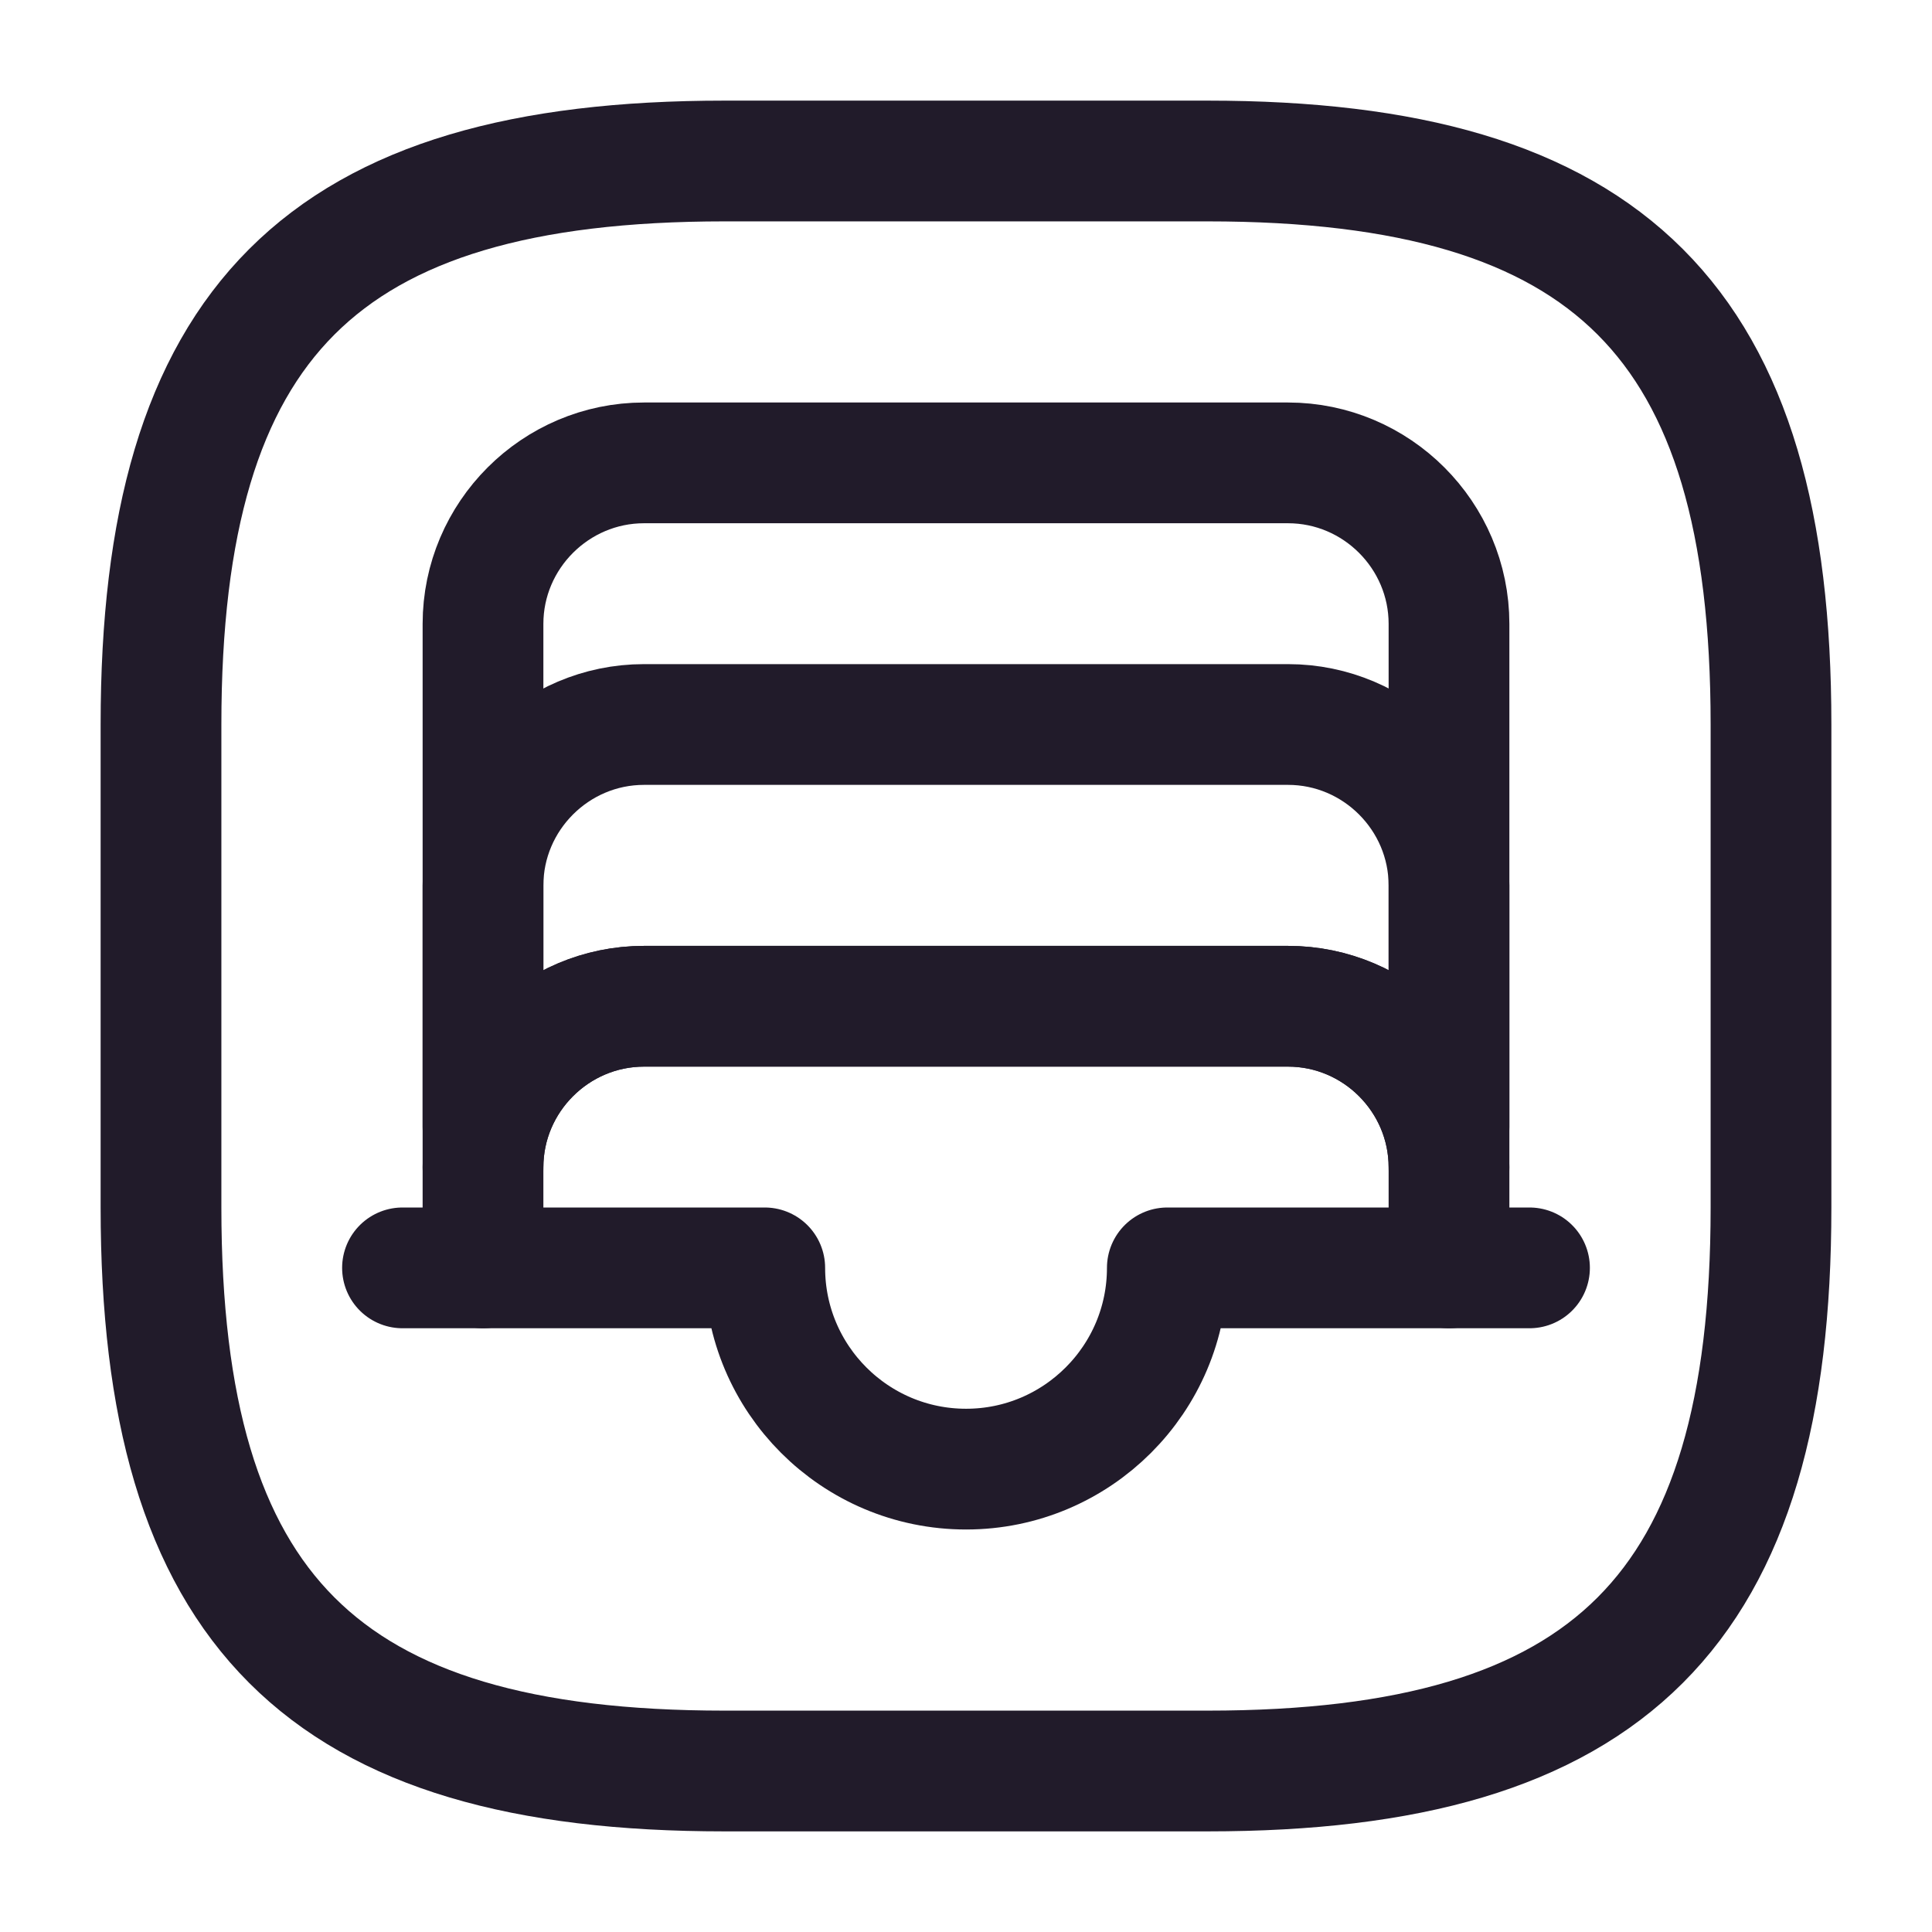<svg width="24" height="24" viewBox="0 0 24 24" fill="none" xmlns="http://www.w3.org/2000/svg">
<path d="M9 22H15.001C20 22 22 20 22 15V9C22 4 20 2 15.001 2H9C4 2 2 4 2 9V15C2 20 4 22 9 22Z" stroke="#211B2A" stroke-width="1.5" stroke-linecap="round" stroke-linejoin="round"/>
<path d="M18 7.75V14.5C18 13.4 17.101 12.5 16 12.5H8C6.9 12.5 6 13.4 6 14.5V7.75C6 6.65 6.9 5.75 8 5.75H16C17.101 5.75 18 6.65 18 7.75Z" stroke="#211B2A" stroke-width="1.5" stroke-linecap="round" stroke-linejoin="round"/>
<path d="M19 15.75H18" stroke="#211B2A" stroke-width="1.5" stroke-linecap="round" stroke-linejoin="round"/>
<path d="M6 15.75H5" stroke="#211B2A" stroke-width="1.5" stroke-linecap="round" stroke-linejoin="round"/>
<path d="M18 14V11C18 9.9 17.101 9 16 9H8C6.9 9 6 9.9 6 11V14" stroke="#211B2A" stroke-width="1.5" stroke-linecap="round" stroke-linejoin="round"/>
<path d="M18 14.5V15.75H14.501C14.501 17.13 13.38 18.25 12.001 18.25C10.62 18.25 9.5 17.13 9.5 15.75H6V14.5C6 13.4 6.9 12.5 8 12.5H16C17.101 12.5 18 13.4 18 14.5Z" stroke="#211B2A" stroke-width="1.5" stroke-linecap="round" stroke-linejoin="round"/>
</svg>

